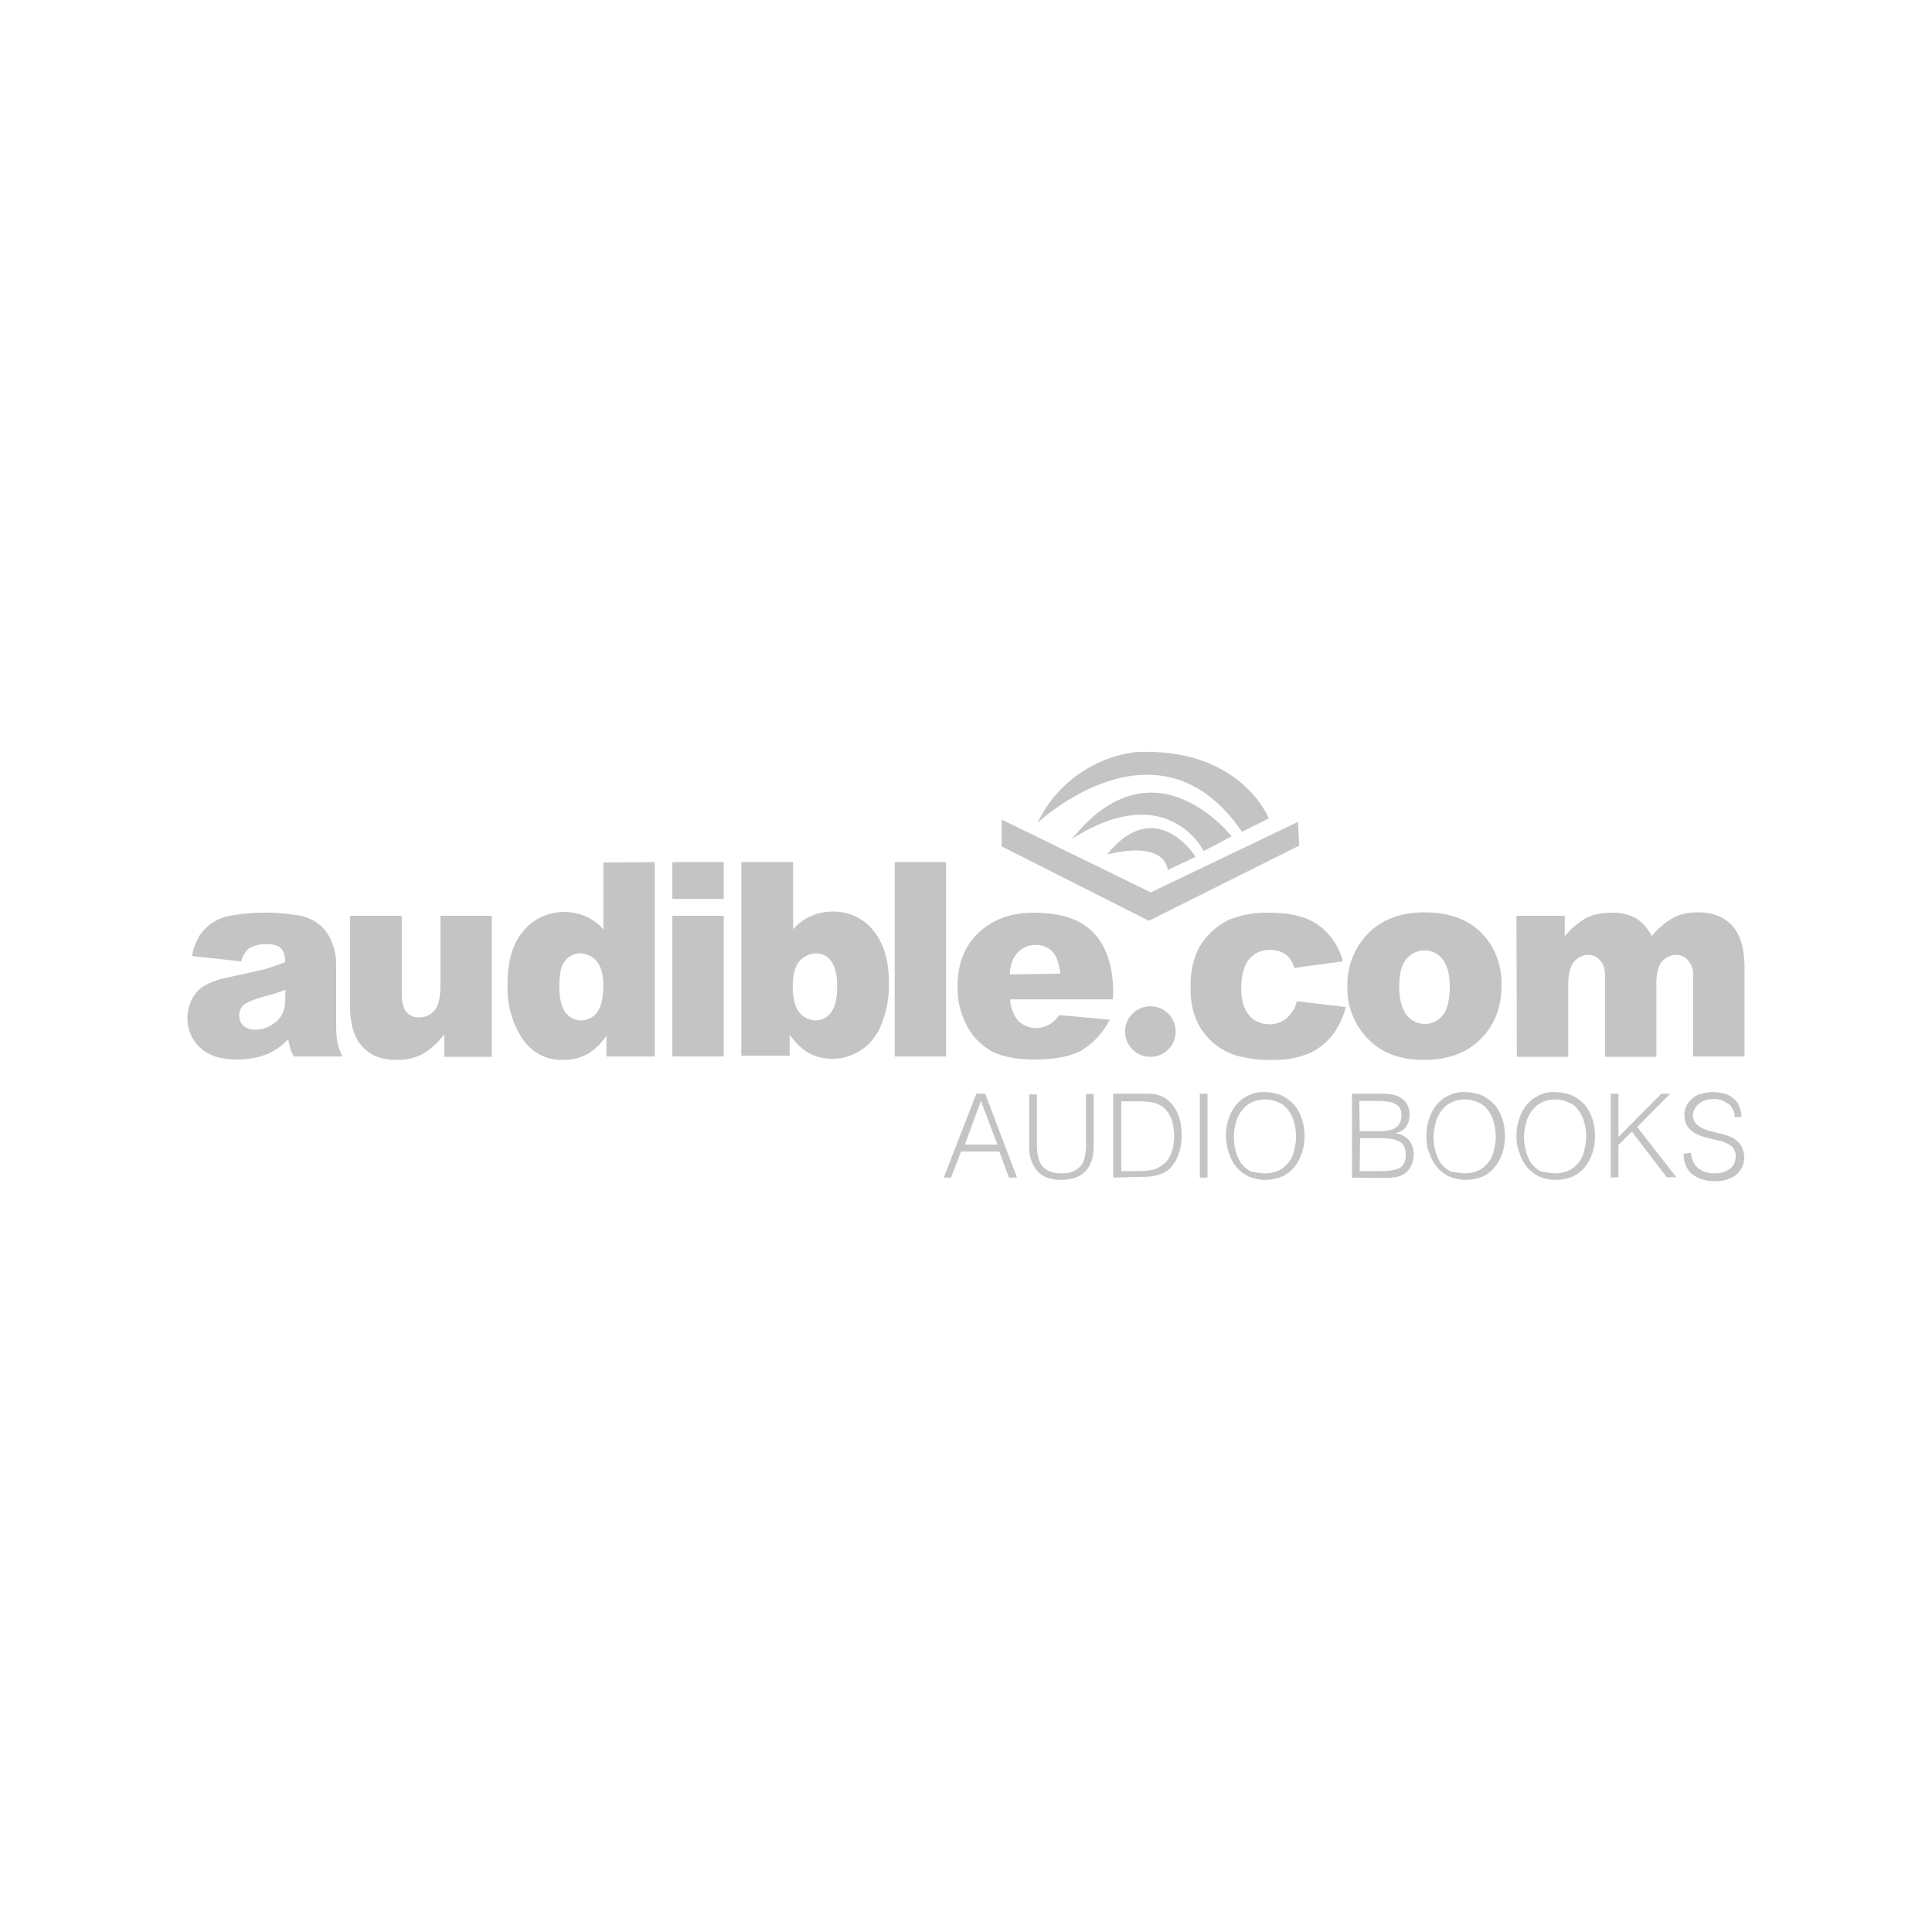<?xml version="1.0" encoding="utf-8"?>
<!-- Generator: Adobe Illustrator 21.1.0, SVG Export Plug-In . SVG Version: 6.00 Build 0)  -->
<svg version="1.1" id="Layer_1" xmlns="http://www.w3.org/2000/svg" xmlns:xlink="http://www.w3.org/1999/xlink" x="0px" y="0px"
	 viewBox="0 0 504 504" style="enable-background:new 0 0 504 504;" xml:space="preserve">
<style type="text/css">
	.st0{fill:#C4C4C4;}
</style>
<title>audible</title>
<g>
	<polygon class="st0" points="261.3,213.8 261.3,220.8 299.7,240.2 338.9,220.6 338.6,214.4 300.2,232.8 	"/>
	<path class="st0" d="M324,217l7-3.5c0,0-7.3-18.7-34.8-17.3c-11,1.4-20.7,8.3-25.5,18.4C270.7,214.7,302.1,184.9,324,217z"/>
	<path class="st0" d="M314,222l7.3-3.8c0,0-20.2-26.1-41.6,0.6C304.6,203,314,222,314,222z"/>
	<path class="st0" d="M304.6,227l7.3-3.5c0,0-10.3-16.4-23.1-0.6C304.6,219.1,304.6,227,304.6,227z"/>
	<path class="st0" d="M62.9,250.8l-12.8-1.4c0.3-2,1.1-3.8,2.1-5.6c1.1-1.4,2.4-2.7,3.9-3.5c1.6-0.9,3.3-1.4,5.1-1.6
		c2.3-0.4,4.6-0.6,7-0.6c3.3-0.1,6.5,0.2,9.7,0.7c2.3,0.4,4.4,1.4,6.1,3c1.2,1.2,2.2,2.8,2.7,4.4c0.7,1.7,1,3.5,1,5.5v16.2
		c0,1.3,0.1,2.7,0.3,4c0.3,1.3,0.8,2.6,1.3,3.7H76.7c-0.4-0.7-0.8-1.4-1-2.2s-0.4-1.5-0.5-2.3c-1.5,1.6-3.3,2.9-5.3,3.8
		c-2.6,1.1-5.5,1.5-8.2,1.5c-4.2,0-7.4-1.1-9.5-3.1c-2.1-1.9-3.3-4.7-3.3-7.5c-0.1-2.5,0.8-5,2.3-6.9c1.5-1.8,4.4-3.2,8.6-4
		c5-1.1,8.3-1.8,9.8-2.2c1.6-0.5,3.2-1.1,4.8-1.7c0-1.7-0.4-3-1.1-3.6c-0.7-0.7-1.9-1.1-3.5-1.1c-1.7-0.1-3.5,0.3-5,1.2
		C64,248.4,63.2,249.5,62.9,250.8z M74.5,258.2c-1.8,0.7-3.7,1.3-5.8,1.8c-2.7,0.8-4.4,1.5-5.2,2.2c-1.4,1.4-1.5,3.8-0.1,5.3l0,0
		c0.9,0.8,2.1,1.2,3.3,1.1c1.4,0,2.9-0.4,4.1-1.2c1.2-0.7,2.1-1.6,2.8-2.8c0.6-1.3,0.9-2.8,0.8-4.3L74.5,258.2z"/>
	<path class="st0" d="M128.5,275.7h-12.6v-5.9c-1.5,2.1-3.5,3.9-5.7,5.2c-2.2,1.1-4.6,1.6-7,1.5c-3.7,0-6.6-1.2-8.7-3.5
		s-3.2-5.8-3.2-10.7v-23.4h13.5v20.2c0,2.3,0.4,3.9,1.2,4.9c0.9,1,2.1,1.5,3.5,1.4c1.5,0,3-0.7,3.9-1.9c1.1-1.2,1.5-3.6,1.5-7v-17.6
		h13.4v36.8H128.5z"/>
	<path class="st0" d="M170.8,224.9v50.7h-12.6v-5.4c-1.2,1.8-2.9,3.5-4.8,4.7c-2,1.1-4.2,1.6-6.4,1.6c-4.4,0.2-8.5-2-10.9-5.8
		c-2.6-4.1-3.9-9-3.7-13.9c0-6.1,1.3-10.7,4.2-14c2.6-3.2,6.5-4.9,10.6-4.9c1.9,0,3.9,0.4,5.7,1.2c1.7,0.8,3.3,1.9,4.5,3.4V225
		L170.8,224.9L170.8,224.9z M157.4,257.2c0-2.9-0.6-5.1-1.7-6.4c-1.1-1.3-2.7-2.1-4.4-2.1c-1.5,0-3.1,0.8-3.9,2
		c-1.1,1.3-1.5,3.6-1.5,6.8c0,3,0.6,5.2,1.6,6.6c1,1.3,2.4,2.1,4,2.1c1.7,0,3.3-0.8,4.3-2.1C156.8,262.6,157.4,260.3,157.4,257.2z"
		/>
	<path class="st0" d="M175.4,224.9h13.4v9.6h-13.4V224.9z M175.4,238.9h13.4v36.7h-13.4V238.9z"/>
	<path class="st0" d="M193.4,224.9h13.5v17.5c1.2-1.4,2.8-2.6,4.6-3.4c1.8-0.8,3.7-1.2,5.7-1.2c4.1-0.1,8,1.7,10.5,4.8
		c2.8,3.3,4.2,7.9,4.2,13.9c0.1,3.6-0.6,7.2-1.9,10.6c-1.1,2.8-2.9,5.2-5.3,6.8c-2.2,1.5-4.8,2.3-7.5,2.3c-2.3,0-4.5-0.5-6.4-1.6
		c-1.9-1.2-3.5-2.8-4.8-4.7v5.5h-12.6V224.9z M206.8,257.2c0,3.2,0.6,5.5,1.7,6.9c1.1,1.3,2.6,2.1,4.3,2.1c1.6,0,3.1-0.8,4-2.1
		c1.1-1.4,1.6-3.7,1.6-7c0-2.9-0.6-5.1-1.6-6.4c-0.9-1.2-2.3-2-3.8-2c-1.7,0-3.4,0.8-4.5,2.1S206.8,254.3,206.8,257.2L206.8,257.2z"
		/>
	<path class="st0" d="M233.4,224.9h13.4v50.7h-13.4V224.9z"/>
	<path class="st0" d="M290.3,260.7h-26.8c0.1,1.8,0.7,3.5,1.7,5.1c1.2,1.5,3.1,2.4,5.1,2.4c1.3,0,2.6-0.4,3.7-1.1
		c1-0.6,1.7-1.4,2.3-2.3l13.2,1.2c-1.6,3.3-4.2,6-7.3,8c-2.9,1.6-7,2.4-12.3,2.4c-4.6,0-8.2-0.7-10.9-2c-2.8-1.5-5.1-3.7-6.6-6.5
		c-1.8-3.3-2.7-6.8-2.6-10.5c0-5.8,1.7-10.4,5.3-13.9c3.6-3.5,8.3-5.4,14.5-5.4c5,0,8.9,0.8,11.9,2.4c2.9,1.5,5.2,4,6.6,6.9
		c1.5,3.1,2.3,7,2.3,11.8L290.3,260.7z M276.6,254c-0.3-2.7-1-4.7-2.1-5.8c-1.2-1.2-2.8-1.8-4.5-1.7c-2,0-3.9,1-5.1,2.7
		c-1,1.5-1.4,3.2-1.5,5L276.6,254z"/>
	<path class="st0" d="M338.3,261.2l12.8,1.5c-0.7,2.6-1.8,5.1-3.5,7.3c-1.6,2.1-3.7,3.7-6.1,4.8c-3,1.2-6.2,1.8-9.5,1.7
		c-3.2,0.1-6.2-0.3-9.3-1.1c-2.4-0.7-4.5-1.9-6.4-3.5c-1.7-1.6-3.2-3.5-4.2-5.8c-1.2-2.8-1.6-5.8-1.5-8.7c-0.1-3.3,0.5-6.5,1.8-9.4
		c1.8-3.6,4.8-6.5,8.5-8.2c3.2-1.2,6.6-1.8,10.1-1.7c5.8,0,10.1,1.1,13,3.3c3.2,2.3,5.4,5.7,6.3,9.4l-12.7,1.7
		c-0.3-1.4-1.1-2.7-2.2-3.5c-1.2-0.9-2.7-1.2-4.2-1.2c-2.1-0.1-4.1,0.9-5.4,2.5s-2,4.2-2,7.6c0,3,0.7,5.3,2,6.9
		c1.2,1.5,3.2,2.4,5.2,2.4c1.6,0.1,3.2-0.5,4.4-1.4C337,264.5,337.9,262.9,338.3,261.2z"/>
	<path class="st0" d="M351.5,257.4c-0.2-5.2,1.8-10.2,5.4-13.9c3.6-3.6,8.4-5.5,14.6-5.5c7,0,12.3,2.1,15.9,6.4
		c3,3.5,4.4,8.1,4.3,12.7c0,5.7-1.8,10.3-5.4,13.9c-3.5,3.6-8.5,5.5-14.8,5.5c-5.7,0-10.2-1.5-13.6-4.5
		C353.7,268.3,351.3,262.9,351.5,257.4z M365,257.4c0,3.3,0.7,5.7,1.9,7.3c2,2.7,5.8,3.2,8.4,1.2c0.4-0.3,0.8-0.7,1.1-1.1
		c1.2-1.5,1.8-4,1.8-7.5c0-3.2-0.7-5.6-1.9-7.1c-1.1-1.4-2.8-2.3-4.6-2.3c-1.9,0-3.7,0.9-4.9,2.4C365.6,251.7,365,254.1,365,257.4
		L365,257.4z"/>
	<path class="st0" d="M395.6,238.9h12.6v5.4c1.4-1.9,3.4-3.5,5.5-4.8c2.1-1,4.3-1.4,6.6-1.4c2.3-0.1,4.6,0.4,6.6,1.5
		c1.7,1.2,3.1,2.8,4,4.6c1.6-2,3.5-3.6,5.8-4.9c2-1,4.2-1.3,6.4-1.3c3.7,0,6.7,1.2,8.8,3.5c2.1,2.3,3.2,6,3.2,11v23.1h-13.4v-20.9
		c0.1-1.3-0.2-2.6-1-3.7c-0.7-1.2-2-1.9-3.4-1.9s-2.9,0.7-3.8,1.8c-1,1.2-1.4,3.2-1.4,5.8v19h-13.4v-20.2c0.1-1.1,0-2.2-0.3-3.3
		c-0.3-0.9-0.8-1.6-1.5-2.2c-0.7-0.6-1.5-0.9-2.5-0.9c-1.5,0-2.9,0.7-3.8,1.8c-1,1.2-1.5,3.3-1.5,6v18.8h-13.4L395.6,238.9
		L395.6,238.9z"/>
	<circle class="st0" cx="300.1" cy="269.1" r="6.6"/>
	<path class="st0" d="M246.2,307.2l8.5-21.9h2.3l8.3,21.9h-2.1l-2.5-6.8h-10l-2.6,6.8H246.2z M251.7,298.6h8.5l-4.3-11.4
		L251.7,298.6z"/>
	<path class="st0" d="M268.5,285.5h2v13c0,2.7,0.5,4.7,1.5,5.8c1.1,1.2,2.6,1.8,4.9,1.8c1.1,0,2-0.1,3-0.5c0.8-0.3,1.4-0.8,2-1.4
		c0.6-0.7,0.9-1.5,1.1-2.4c0.2-1.2,0.4-2.2,0.3-3.4v-13h2V299c0,2.9-0.7,5-2.1,6.5s-3.5,2.3-6.3,2.3c-2.9,0-5-0.8-6.3-2.3
		c-1.5-1.8-2.2-4.1-2.1-6.5V285.5z"/>
	<path class="st0" d="M290.4,307.2v-21.9h7.5c0.6,0,1.2,0,1.8,0c0.6,0,1.2,0.1,1.7,0.2c0.6,0.1,1.2,0.3,1.6,0.5
		c0.6,0.2,1.1,0.5,1.5,0.9c0.7,0.5,1.3,1.2,1.8,1.9c0.5,0.8,0.9,1.5,1.2,2.4c0.3,0.9,0.5,1.7,0.6,2.6c0.2,1.5,0.2,3.1,0,4.6
		c-0.1,0.8-0.2,1.4-0.5,2.2c-0.2,0.7-0.5,1.4-0.8,2c-0.3,0.7-0.8,1.2-1.2,1.8c-0.5,0.6-1.1,1-1.6,1.3c-0.6,0.4-1.2,0.6-1.9,0.8
		s-1.3,0.3-2,0.4s-1.4,0.1-2.1,0.1L290.4,307.2z M292.5,305.5h4.9c0.9,0,1.7-0.1,2.6-0.2s1.7-0.4,2.5-0.9c0.7-0.4,1.3-0.9,1.8-1.4
		c0.5-0.7,0.9-1.3,1.2-2c0.3-0.8,0.5-1.5,0.6-2.3s0.2-1.5,0.2-2.3s-0.1-1.6-0.2-2.4s-0.3-1.6-0.6-2.3c-0.3-0.8-0.7-1.4-1.2-2
		c-0.5-0.7-1.2-1.2-1.9-1.5c-0.7-0.4-1.5-0.6-2.3-0.7c-0.9-0.1-1.8-0.2-2.7-0.2h-4.9V305.5z"/>
	<path class="st0" d="M313,307.2v-21.9h2v21.9H313z"/>
	<path class="st0" d="M319.8,296.4c0-1.5,0.2-3.1,0.7-4.5c0.4-1.3,1.1-2.6,1.9-3.6c0.9-1.1,1.9-1.9,3.2-2.5c1.3-0.7,2.9-1,4.3-0.9
		c1.5,0,3.1,0.3,4.5,0.9c1.2,0.6,2.3,1.4,3.3,2.5c0.9,1.1,1.5,2.3,1.9,3.6c0.5,1.4,0.7,3,0.7,4.5s-0.2,3-0.7,4.4
		c-0.4,1.3-1.1,2.6-1.9,3.6c-0.9,1.1-1.9,1.9-3.2,2.5c-2.8,1.2-6,1.2-8.8,0c-1.2-0.6-2.3-1.4-3.2-2.5c-0.9-1.1-1.5-2.3-1.9-3.6
		C320.1,299.4,319.8,297.8,319.8,296.4z M330.1,306.1c1.2,0,2.5-0.3,3.6-0.8c1-0.5,1.8-1.2,2.5-2.1c0.7-1,1.2-2,1.4-3.1
		c0.3-1.2,0.5-2.4,0.5-3.6c0-1.3-0.2-2.8-0.6-4c-0.3-1.2-0.9-2.2-1.6-3.1s-1.5-1.5-2.6-1.9c-1.1-0.5-2.2-0.7-3.4-0.7
		c-1.2,0-2.5,0.3-3.6,0.9c-1,0.5-1.8,1.2-2.5,2.2s-1.2,2-1.4,3.1c-0.7,2.4-0.7,5,0,7.4c0.3,1.2,0.8,2.2,1.4,3.1
		c0.7,0.9,1.5,1.6,2.5,2.1C327.5,305.8,328.7,306.1,330.1,306.1L330.1,306.1z"/>
	<path class="st0" d="M352.7,307.2v-21.9h7.9c1.2,0,2.2,0.1,3.3,0.4c0.8,0.2,1.5,0.6,2.2,1.2c0.6,0.5,1,1.1,1.2,1.7
		c0.3,0.7,0.4,1.4,0.4,2.2c0,0.7-0.1,1.3-0.3,2c-0.2,0.5-0.5,1-0.8,1.4s-0.7,0.7-1.2,0.9c-0.4,0.2-0.9,0.4-1.2,0.5v0.1
		c1.3,0.1,2.5,0.8,3.4,1.8c0.8,1.1,1.2,2.3,1.2,3.6c0,1-0.2,2-0.6,2.9c-0.3,0.8-0.9,1.4-1.4,1.9c-0.7,0.5-1.4,0.9-2.3,1.1
		c-1,0.2-1.9,0.3-2.9,0.3L352.7,307.2z M354.7,295.1h5.2c0.9,0,1.8-0.1,2.7-0.3c0.7-0.1,1.2-0.4,1.7-0.8s0.8-0.8,1-1.3
		c0.2-0.6,0.3-1.2,0.3-1.7s-0.1-1.2-0.3-1.7c-0.2-0.5-0.6-0.9-1.1-1.2c-0.6-0.3-1.2-0.6-1.9-0.7c-1-0.1-1.9-0.2-2.9-0.2h-4.8
		L354.7,295.1z M354.7,305.5h5.3c1,0,2,0,3-0.2c0.8-0.1,1.4-0.3,2.1-0.6c0.6-0.3,1-0.8,1.2-1.3c0.3-0.8,0.5-1.5,0.4-2.3
		c0-0.8-0.1-1.5-0.5-2.2c-0.3-0.6-0.8-1-1.3-1.2c-0.7-0.3-1.3-0.6-2-0.6c-0.9-0.1-1.7-0.2-2.6-0.2h-5.5L354.7,305.5L354.7,305.5z"/>
	<path class="st0" d="M372.1,296.4c0-1.5,0.2-3.1,0.7-4.5c0.4-1.3,1.1-2.6,1.9-3.6c0.9-1.1,1.9-1.9,3.2-2.5c1.3-0.7,2.9-1,4.3-0.9
		c1.5,0,3.1,0.3,4.5,0.9c1.2,0.6,2.3,1.4,3.3,2.5c0.9,1.1,1.5,2.3,1.9,3.6c0.5,1.4,0.7,3,0.7,4.5s-0.2,3-0.7,4.4
		c-0.4,1.3-1.1,2.6-1.9,3.6c-0.9,1.1-1.9,1.9-3.2,2.5c-2.8,1.2-6,1.2-8.8,0c-1.2-0.6-2.3-1.4-3.2-2.5s-1.5-2.3-1.9-3.6
		C372.2,299.4,372.1,297.8,372.1,296.4z M382.2,306.1c1.2,0,2.5-0.3,3.6-0.8c1-0.5,1.8-1.2,2.5-2.1c0.7-1,1.2-2,1.4-3.1
		c0.3-1.2,0.5-2.4,0.5-3.6c0-1.3-0.2-2.8-0.6-4c-0.3-1.2-0.9-2.2-1.6-3.1s-1.5-1.5-2.6-1.9c-1.1-0.5-2.2-0.7-3.4-0.7
		c-1.2,0-2.5,0.3-3.6,0.9c-1,0.5-1.8,1.2-2.5,2.2s-1.2,2-1.4,3.1c-0.7,2.4-0.7,5,0,7.4c0.3,1.2,0.8,2.2,1.4,3.1
		c0.7,0.9,1.5,1.6,2.5,2.1C379.7,305.8,381,306.1,382.2,306.1L382.2,306.1z"/>
	<path class="st0" d="M395.6,296.4c0-1.5,0.2-3.1,0.7-4.5c0.4-1.3,1.1-2.6,1.9-3.6c0.9-1.1,1.9-1.9,3.2-2.5c1.3-0.7,2.9-1,4.3-0.9
		c1.5,0,3.1,0.3,4.5,0.9c1.2,0.6,2.3,1.4,3.3,2.5c0.9,1.1,1.5,2.3,1.9,3.6c0.5,1.4,0.7,3,0.7,4.5s-0.2,3-0.7,4.4
		c-0.4,1.3-1.1,2.6-1.9,3.6c-0.9,1.1-1.9,1.9-3.2,2.5c-2.8,1.2-6,1.2-8.8,0c-1.2-0.6-2.3-1.4-3.2-2.5c-0.9-1.1-1.5-2.3-1.9-3.6
		C395.8,299.4,395.6,297.8,395.6,296.4z M405.8,306.1c1.2,0,2.5-0.3,3.6-0.8c1-0.5,1.8-1.2,2.5-2.1c0.7-1,1.2-2,1.4-3.1
		c0.3-1.2,0.5-2.4,0.5-3.6c0-1.3-0.2-2.8-0.6-4c-0.3-1.2-0.9-2.2-1.6-3.1s-1.5-1.5-2.6-1.9c-1.1-0.5-2.2-0.7-3.4-0.7
		c-1.2,0-2.5,0.3-3.6,0.9c-1,0.5-1.8,1.2-2.5,2.2s-1.2,2-1.4,3.1c-0.7,2.4-0.7,5,0,7.4c0.3,1.2,0.8,2.2,1.4,3.1
		c0.7,0.9,1.5,1.6,2.5,2.1C403.2,305.8,404.6,306.1,405.8,306.1L405.8,306.1z"/>
	<path class="st0" d="M420.2,307.2v-21.9h2v11.3l11.2-11.3h2.3l-8.6,8.7l10.2,13.1h-2.5l-9.1-11.9l-3.5,3.5v8.4L420.2,307.2z"/>
	<path class="st0" d="M441.1,300.7c0.1,0.9,0.3,1.7,0.7,2.5c0.3,0.7,0.8,1.2,1.3,1.6c0.6,0.5,1.2,0.8,1.9,1c0.8,0.2,1.5,0.3,2.3,0.3
		c0.9,0,1.7-0.1,2.5-0.4c0.7-0.2,1.2-0.6,1.7-1s0.8-0.9,1-1.4c0.2-0.6,0.3-1.2,0.3-1.7c0-0.8-0.2-1.4-0.6-2s-0.9-1-1.5-1.2
		c-0.7-0.4-1.3-0.7-2.1-0.8c-0.8-0.2-1.6-0.4-2.5-0.6s-1.6-0.4-2.5-0.7c-0.8-0.3-1.4-0.6-2.1-1.1c-0.6-0.5-1.2-1.1-1.5-1.7
		c-0.4-0.9-0.6-1.7-0.6-2.7c0-0.8,0.2-1.5,0.5-2.2c0.3-0.8,0.8-1.3,1.4-1.9c0.7-0.6,1.4-1.1,2.3-1.3c1.1-0.4,2.1-0.5,3.3-0.5
		c1.1,0,2.2,0.2,3.3,0.5c0.9,0.3,1.6,0.8,2.3,1.4c0.6,0.6,1.1,1.2,1.3,2.1c0.3,0.8,0.5,1.6,0.5,2.5h-1.8c0-0.8-0.1-1.4-0.5-2.1
		c-0.3-0.6-0.7-1.1-1.2-1.4s-1.1-0.7-1.7-0.9c-0.7-0.2-1.3-0.3-2-0.3c-0.9,0-1.8,0.1-2.7,0.5c-0.7,0.3-1.2,0.7-1.7,1.2
		c-0.4,0.5-0.7,1-0.9,1.5c-0.2,0.6-0.2,1.2-0.1,1.7c0.1,0.7,0.4,1.2,0.9,1.7s1.1,0.8,1.6,1.1c0.7,0.3,1.4,0.5,2.1,0.7
		c0.8,0.2,1.5,0.4,2.4,0.6s1.6,0.4,2.3,0.7c0.8,0.3,1.4,0.6,2,1.1s1.1,1.1,1.4,1.7c0.4,0.9,0.6,1.7,0.6,2.6c0.1,1.8-0.7,3.5-2.1,4.7
		c-1.7,1.2-3.7,1.8-5.8,1.6c-1.1,0-2.1-0.1-3.2-0.5c-1-0.3-1.8-0.8-2.5-1.3c-0.7-0.6-1.2-1.3-1.6-2.2c-0.4-1-0.6-2-0.6-3.1
		L441.1,300.7z"/>
</g>
</svg>
